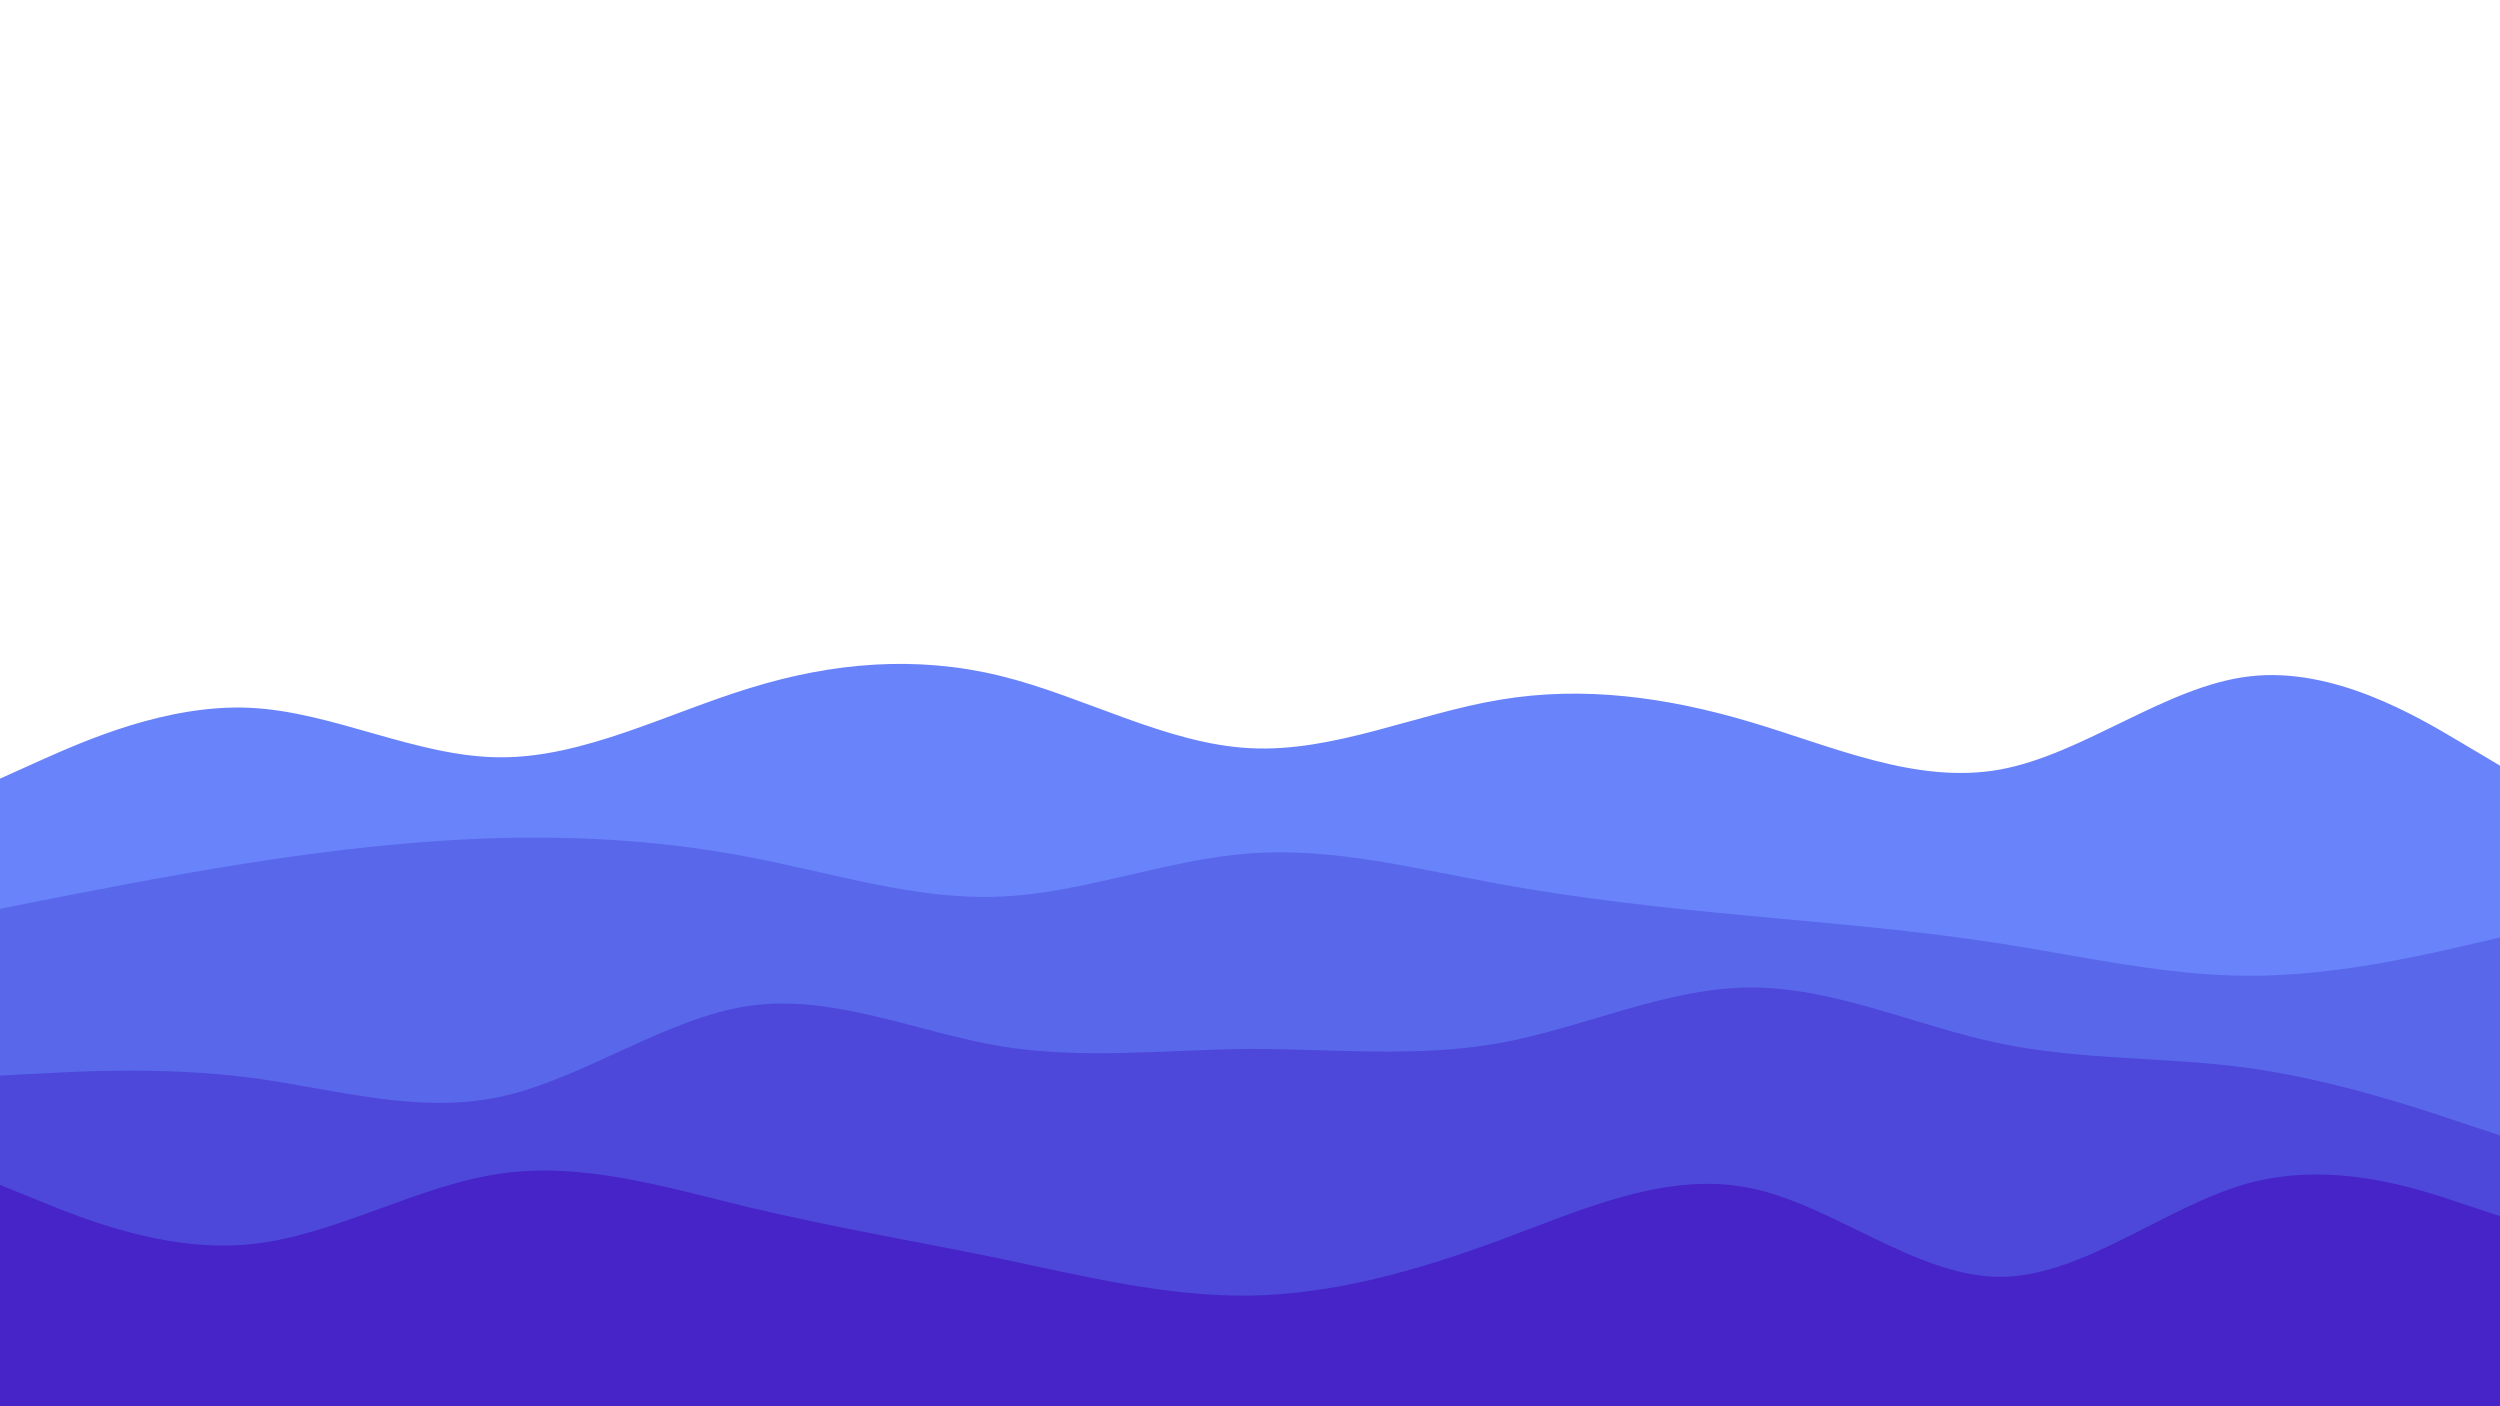 <svg id="visual" viewBox="0 0 960 540" width="960" height="540" xmlns="http://www.w3.org/2000/svg" xmlns:xlink="http://www.w3.org/1999/xlink" version="1.1"><rect x="0" y="0" width="960" height="540" fill="#ffffff"></rect><path d="M0 299L16 291.8C32 284.7 64 270.3 96 271.8C128 273.3 160 290.7 192 290.8C224 291 256 274 288 264.2C320 254.3 352 251.7 384 259.5C416 267.3 448 285.7 480 287.3C512 289 544 274 576 268.7C608 263.3 640 267.7 672 277.2C704 286.7 736 301.3 768 295.5C800 289.7 832 263.3 864 259.7C896 256 928 275 944 284.5L960 294L960 541L944 541C928 541 896 541 864 541C832 541 800 541 768 541C736 541 704 541 672 541C640 541 608 541 576 541C544 541 512 541 480 541C448 541 416 541 384 541C352 541 320 541 288 541C256 541 224 541 192 541C160 541 128 541 96 541C64 541 32 541 16 541L0 541Z" fill="#6983fa"></path><path d="M0 349L16 345.8C32 342.7 64 336.3 96 331.3C128 326.3 160 322.7 192 321.8C224 321 256 323 288 329.2C320 335.3 352 345.7 384 344.3C416 343 448 330 480 327.7C512 325.3 544 333.7 576 339.5C608 345.3 640 348.7 672 351.7C704 354.7 736 357.3 768 362.3C800 367.3 832 374.7 864 374.7C896 374.7 928 367.3 944 363.7L960 360L960 541L944 541C928 541 896 541 864 541C832 541 800 541 768 541C736 541 704 541 672 541C640 541 608 541 576 541C544 541 512 541 480 541C448 541 416 541 384 541C352 541 320 541 288 541C256 541 224 541 192 541C160 541 128 541 96 541C64 541 32 541 16 541L0 541Z" fill="#5967eb"></path><path d="M0 413L16 412.2C32 411.3 64 409.7 96 413.8C128 418 160 428 192 421.2C224 414.3 256 390.7 288 386.2C320 381.7 352 396.3 384 401.7C416 407 448 403 480 402.8C512 402.7 544 406.3 576 400.5C608 394.7 640 379.3 672 379.2C704 379 736 394 768 400.7C800 407.3 832 405.7 864 410.2C896 414.7 928 425.3 944 430.7L960 436L960 541L944 541C928 541 896 541 864 541C832 541 800 541 768 541C736 541 704 541 672 541C640 541 608 541 576 541C544 541 512 541 480 541C448 541 416 541 384 541C352 541 320 541 288 541C256 541 224 541 192 541C160 541 128 541 96 541C64 541 32 541 16 541L0 541Z" fill="#4d48da"></path><path d="M0 455L16 461.5C32 468 64 481 96 477.8C128 474.7 160 455.3 192 450.7C224 446 256 456 288 463.7C320 471.3 352 476.7 384 483.3C416 490 448 498 480 497.5C512 497 544 488 576 476.2C608 464.3 640 449.7 672 456.2C704 462.7 736 490.3 768 490.3C800 490.3 832 462.7 864 454.2C896 445.7 928 456.3 944 461.7L960 467L960 541L944 541C928 541 896 541 864 541C832 541 800 541 768 541C736 541 704 541 672 541C640 541 608 541 576 541C544 541 512 541 480 541C448 541 416 541 384 541C352 541 320 541 288 541C256 541 224 541 192 541C160 541 128 541 96 541C64 541 32 541 16 541L0 541Z" fill="#4624c7"></path></svg>